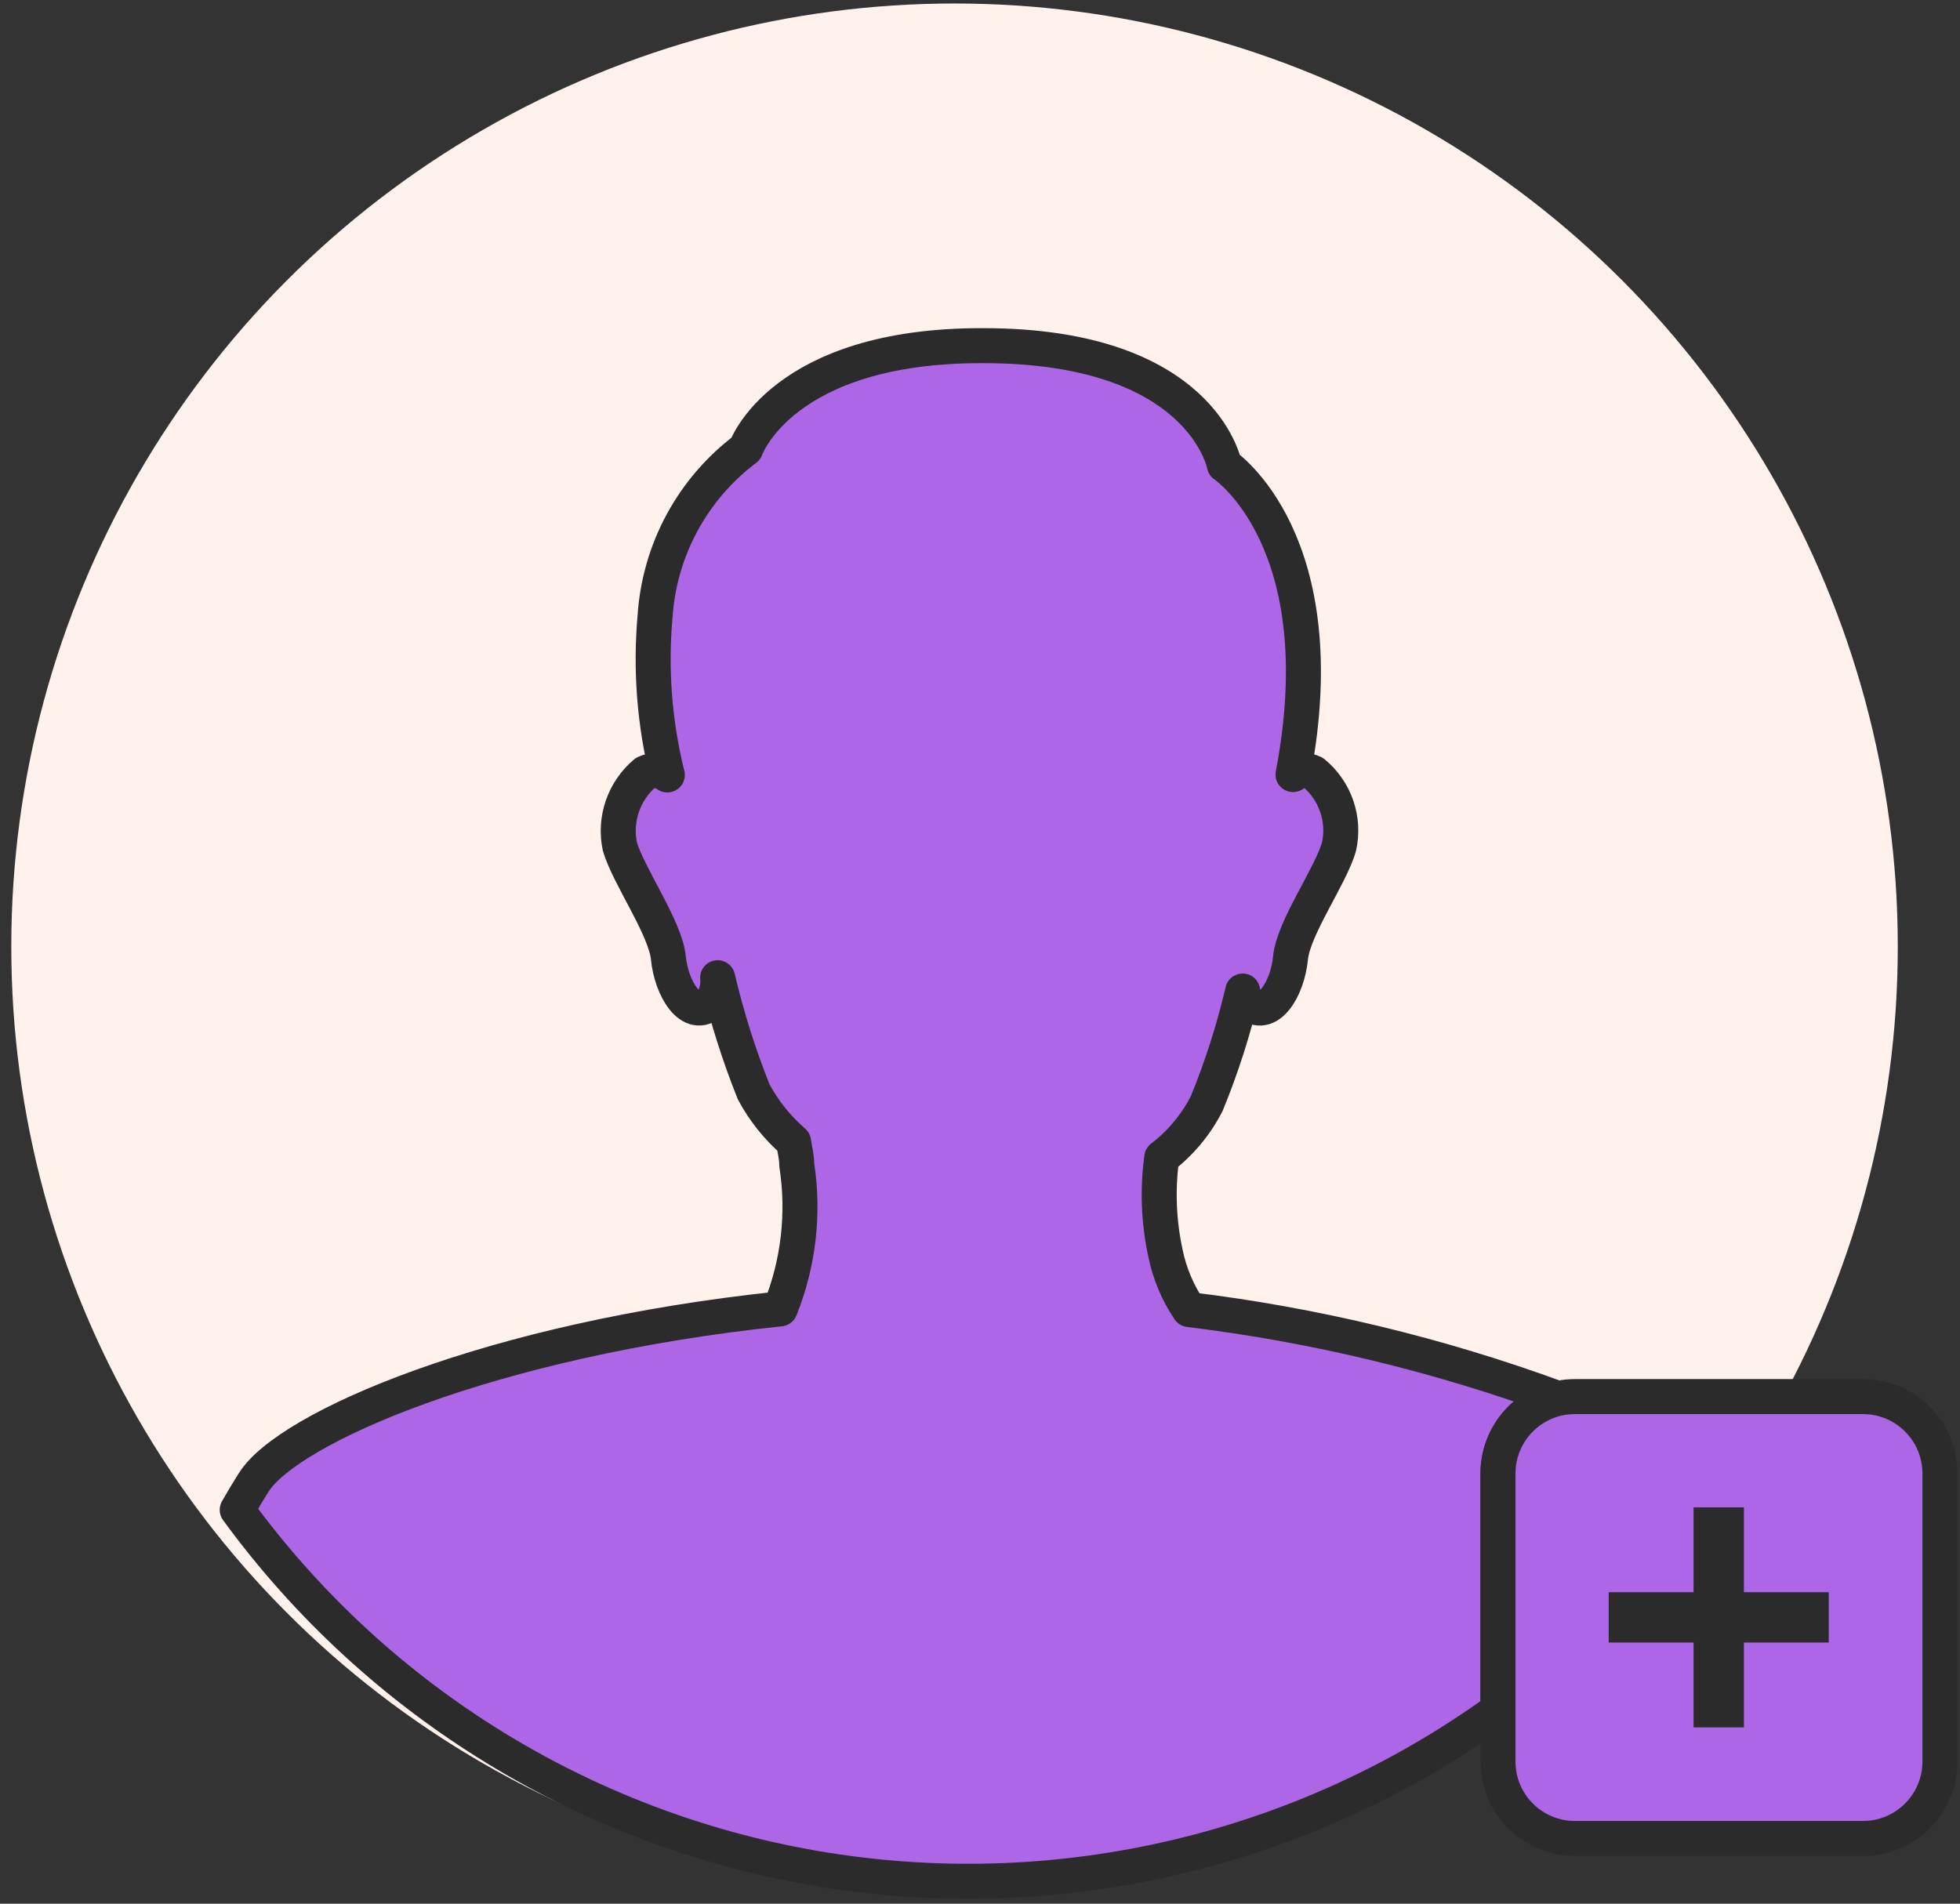 <svg width="140" height="136" viewBox="0 0 140 136" fill="none" xmlns="http://www.w3.org/2000/svg">
<rect x="0" y="0" width="140" height="136" fill="#333333" stroke="none"/>
<circle cx="68.181" cy="67.625" r="67.375" fill="#FFF1EC"/>
<path d="M84.936 93.558C93.927 94.654 102.761 96.783 111.264 99.903C110.05 100.182 108.968 100.866 108.193 101.841C107.418 102.816 106.998 104.026 107 105.271V122.173C93.145 132.172 75.895 136.281 59.02 133.6C42.146 130.919 27.018 121.667 16.944 107.866C17.304 107.232 17.689 106.59 18.1 105.939C20.515 102.009 35.079 95.665 55.731 93.507C57.038 90.25 57.447 86.701 56.912 83.233C56.912 82.642 56.758 82.103 56.681 81.563C55.519 80.558 54.552 79.348 53.83 77.993C52.773 75.346 51.914 72.624 51.261 69.85C51.312 70.461 51.168 71.073 50.85 71.597C49.335 73.01 47.948 70.569 47.742 68.437C47.537 66.305 44.891 62.581 44.275 60.475C44.073 59.514 44.137 58.517 44.458 57.589C44.779 56.662 45.346 55.839 46.098 55.209C46.349 55.091 46.627 55.044 46.903 55.071C47.179 55.098 47.442 55.199 47.665 55.363C46.744 51.654 46.449 47.816 46.792 44.01C46.949 41.671 47.608 39.393 48.725 37.332C49.843 35.27 51.391 33.474 53.265 32.066C53.265 32.066 55.833 24.642 70.243 24.694C85.886 24.694 87.453 33.221 87.453 33.221C87.453 33.221 95.544 38.616 92.359 55.337C92.567 55.181 92.814 55.086 93.073 55.063C93.332 55.041 93.592 55.091 93.823 55.209C94.582 55.834 95.154 56.656 95.476 57.585C95.798 58.514 95.857 59.514 95.647 60.475C95.056 62.581 92.385 66.28 92.179 68.437C91.974 70.595 90.587 73.01 89.071 71.597C88.901 71.362 88.795 71.088 88.763 70.8C88.123 73.545 87.264 76.233 86.195 78.84C85.423 80.347 84.327 81.663 82.984 82.693C82.672 84.96 82.759 87.263 83.241 89.5C83.534 90.951 84.11 92.33 84.936 93.558Z" fill="#AD66E6" stroke="#2B2B2B" stroke-width="2.5" stroke-linecap="round" stroke-linejoin="round"/>
<path d="M133.071 99.774H112.496C109.46 99.774 106.999 102.235 106.999 105.271V125.845C106.999 128.881 109.46 131.342 112.496 131.342H133.071C136.106 131.342 138.567 128.881 138.567 125.845V105.271C138.567 102.235 136.106 99.774 133.071 99.774Z" fill="#AD66E6" stroke="#2B2B2B" stroke-width="2.5" stroke-linecap="round" stroke-linejoin="round"/>
<path d="M130.627 113.749H124.565V107.687H120.969V113.749H114.907V117.345H120.969V123.407H124.565V117.345H130.627V113.749Z" fill="#2B2B2B"/>
</svg>
